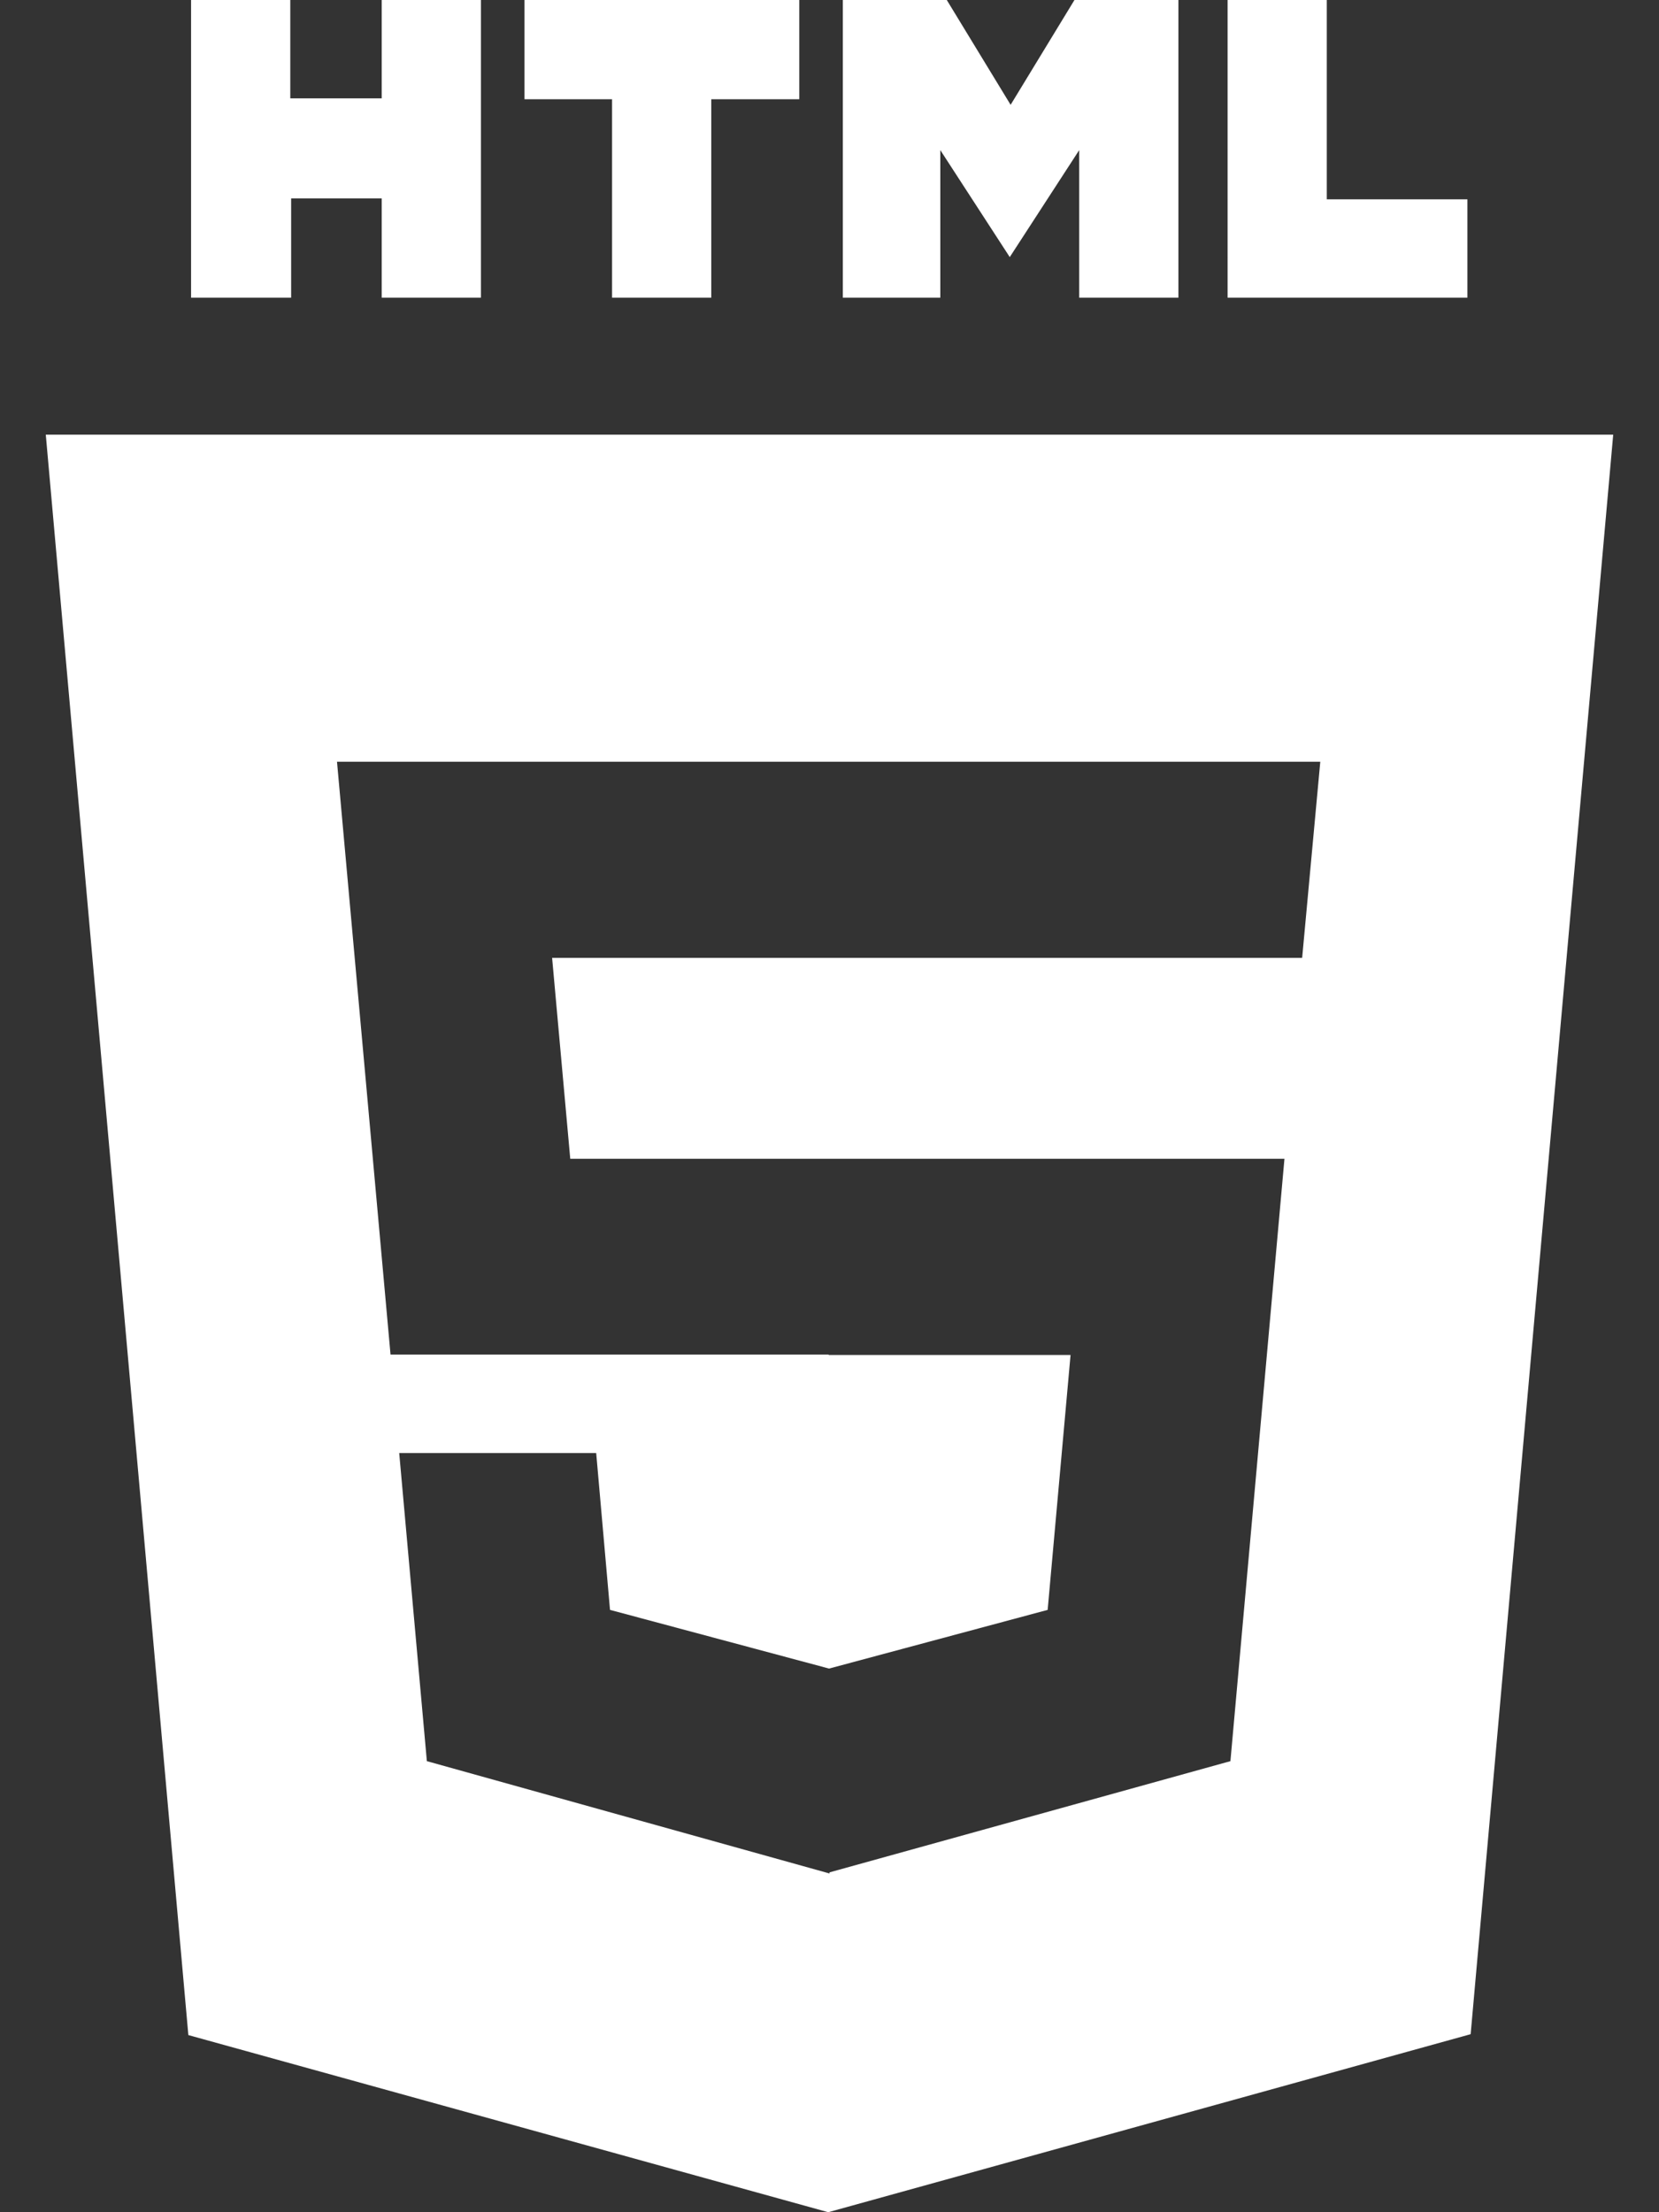 <?xml version="1.0" encoding="UTF-8" standalone="no"?>
<svg
   width="100%"
   height="100%"
   viewBox="0 0 30 40"
   version="1.1"
   xml:space="preserve"
   style="fill-rule:evenodd;clip-rule:evenodd;stroke-linejoin:round;stroke-miterlimit:2;"
   id="svg170"
   sodipodi:docname="HTML5_logo_weiss.svg"
   inkscape:version="1.2.1 (ef4d3fba62, 2022-07-19, custom)"
   xmlns:inkscape="http://www.inkscape.org/namespaces/inkscape"
   xmlns:sodipodi="http://sodipodi.sourceforge.net/DTD/sodipodi-0.dtd"
   xmlns="http://www.w3.org/2000/svg"
   xmlns:svg="http://www.w3.org/2000/svg"><rect x="0" y="0" width="30" height="40" fill="#333333" stroke="none"/><defs
   id="defs174">
        
        
        
        
        
    
            
        
            
        
            
        
            
        </defs><sodipodi:namedview
   id="namedview172"
   pagecolor="#505050"
   bordercolor="#eeeeee"
   borderopacity="1"
   inkscape:showpageshadow="0"
   inkscape:pageopacity="0"
   inkscape:pagecheckerboard="0"
   inkscape:deskcolor="#505050"
   showgrid="false"
   inkscape:zoom="14.389623"
   inkscape:cx="29.152953"
   inkscape:cy="29.535173"
   inkscape:window-width="1920"
   inkscape:window-height="1016"
   inkscape:window-x="0"
   inkscape:window-y="0"
   inkscape:window-maximized="1"
   inkscape:current-layer="svg170" />
    <g
   transform="matrix(0.078,0,0,0.078,-5,0)"
   id="g150"
   style="fill:#ffffff">
            <path
   d="m 108.4,0 h 23 v 22.8 h 21.2 V 0 h 23 v 69 h -23 V 46 h -21 V 69 H 108.4 M 206,23 H 185.7 V 0 h 63.7 V 23 H 229 V 69 H 206 M 259.5,0 h 24.1 L 298.4,24.3 313.2,0 h 24.1 v 69 h -23 V 34.8 L 298.2,59.6 282.1,34.8 V 69 H 259.5 M 348.7,0 h 23 v 46.2 h 32.6 V 69 h -55.6"
   style="fill-rule:nonzero;fill:#ffffff"
   id="path148" />
        </g><path
   id="path152"
   style="fill:#ffffff;fill-rule:nonzero;stroke-width:0.078"
   d="M 0.828 7.859 L 3.406 36.797 L 14.977 40 L 26.594 36.781 L 29.172 7.859 L 0.828 7.859 z M 6.094 13.773 L 14.984 13.773 L 15 13.773 L 23.875 13.773 L 23.547 17.32 L 15 17.32 L 14.984 17.32 L 9.984 17.32 L 10.312 20.953 L 14.984 20.953 L 15 20.953 L 23.227 20.953 L 22.25 31.844 L 15 33.855 L 15 33.875 L 7.719 31.844 L 7.219 26.273 L 10.781 26.273 L 11.031 29.109 L 14.992 30.17 L 18.945 29.109 L 19.359 24.5 L 14.984 24.5 L 14.984 24.492 L 7.062 24.492 L 6.094 13.773 z " />
</svg>
